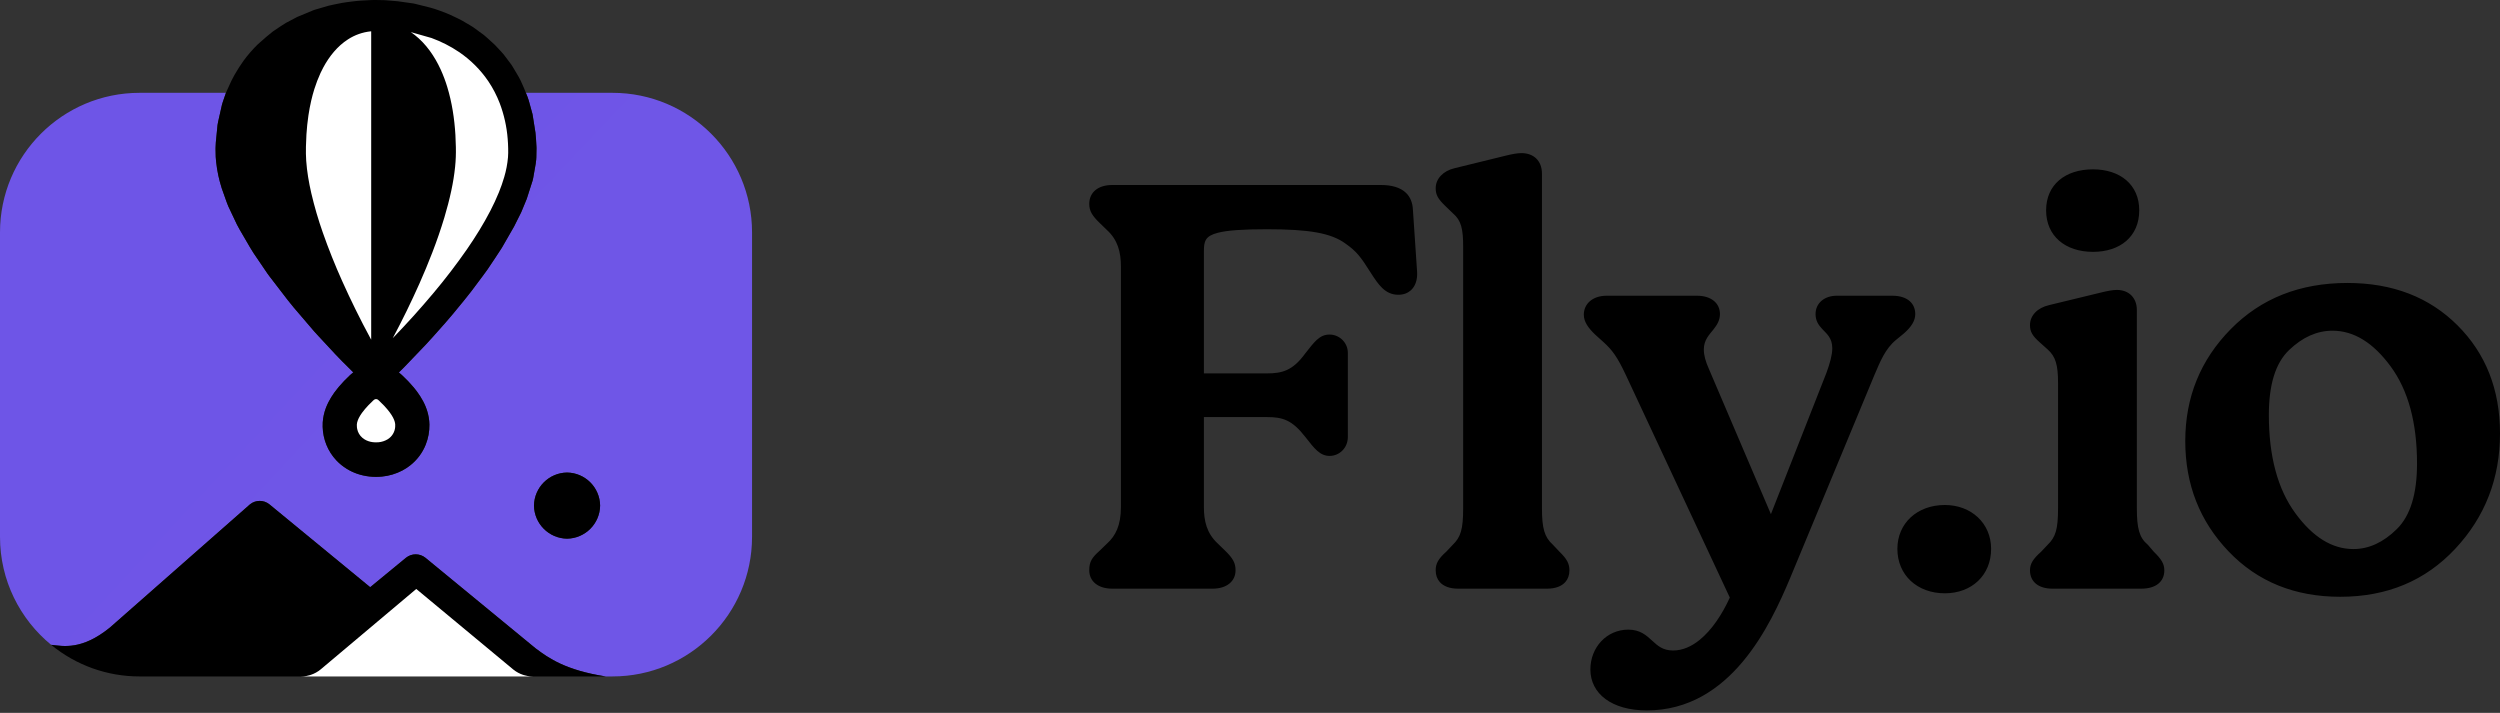 <svg width="512" height="146" viewBox="0 0 512 146" fill="none" xmlns="http://www.w3.org/2000/svg">
<rect x="0" y="0" width="512" height="146" fill="#333333" stroke="none"/>
<g clip-path="url(#clip0_1_3863)">
<path d="M107.702 19.01H125.437C141.212 19.01 154.019 31.817 154.019 47.591V109.952C154.019 125.727 141.212 138.534 125.437 138.534H124.039C115.92 137.264 112.399 134.829 109.679 132.771L87.131 114.231C85.967 113.29 84.303 113.29 83.139 114.231L75.813 120.255L55.182 103.291C54.019 102.348 52.355 102.348 51.192 103.291L22.53 128.505C16.761 133.197 12.946 132.33 10.471 132.058C4.08 126.813 0 118.856 0 109.952V47.591C0 31.817 12.807 19.01 28.583 19.01H46.279L46.247 19.081L45.651 20.82L45.465 21.417L44.662 24.979L44.551 25.604L44.199 29.172L44.152 30.151L44.144 30.494L44.178 32.13L44.258 33.089L44.457 34.589L44.711 35.94L45.011 37.184L45.401 38.531L46.414 41.382L46.748 42.237L48.511 45.963L49.134 47.107L51.173 50.608L51.954 51.87L54.799 56.061L55.21 56.616L58.913 61.435L60.11 62.919L64.338 67.862L65.207 68.814L68.692 72.564L70.073 73.993L72.354 76.259L71.896 76.642L71.611 76.899C70.837 77.621 70.101 78.388 69.413 79.195C69.082 79.585 68.766 79.988 68.467 80.403C68.011 81.037 67.603 81.704 67.246 82.399C67.064 82.76 66.9 83.13 66.756 83.508C66.385 84.473 66.162 85.488 66.094 86.52L66.081 87.411C66.114 88.668 66.37 89.908 66.837 91.075C67.311 92.258 68.002 93.341 68.874 94.27C69.508 94.945 70.231 95.534 71.022 96.018C71.696 96.431 72.414 96.77 73.161 97.029C74.784 97.579 76.506 97.775 78.211 97.603H78.22C79.675 97.462 81.089 97.042 82.385 96.367C82.944 96.071 83.477 95.727 83.975 95.337C85.404 94.225 86.512 92.753 87.183 91.071C87.709 89.76 87.966 88.359 87.943 86.948L87.902 86.211C87.807 85.237 87.574 84.281 87.211 83.373C87.054 82.977 86.876 82.59 86.677 82.213C86.308 81.52 85.887 80.854 85.42 80.223C85.206 79.934 84.985 79.65 84.756 79.373C83.995 78.464 83.175 77.606 82.302 76.803L81.685 76.278L82.73 75.246L87.221 70.556L88.774 68.851L91.188 66.135L92.758 64.298L94.998 61.571L96.514 59.665L98.741 56.688L99.865 55.148L101.459 52.763L102.787 50.731L105.29 46.374L106.721 43.515L106.762 43.427L107.858 40.774C107.872 40.74 107.885 40.705 107.895 40.669L109.075 36.989L109.199 36.452L109.711 33.522L109.811 32.728L109.841 32.242L109.876 30.408L109.867 30.066L109.773 28.423L109.657 27.148L109.075 23.469C109.066 23.42 109.057 23.371 109.042 23.323L108.295 20.602L108.038 19.846L107.702 19.01ZM116.132 96.776C112.414 96.828 109.413 99.83 109.36 103.548C109.415 107.265 112.415 110.265 116.132 110.318C119.849 110.264 122.85 107.265 122.906 103.548C122.853 99.829 119.851 96.828 116.132 96.776Z" fill="url(#paint0_radial_1_3863)"/>
<path d="M61.746 138.535H28.583C21.977 138.544 15.574 136.254 10.471 132.059C12.946 132.331 16.761 133.198 22.53 128.506L51.192 103.292C52.355 102.348 54.019 102.348 55.182 103.292L75.813 120.256L83.139 114.232C84.303 113.291 85.967 113.291 87.131 114.232L109.679 132.772C112.399 134.83 115.921 137.265 124.04 138.535H109.04C107.715 138.518 106.427 138.09 105.357 137.308L105.095 137.105L85.251 120.627L65.668 137.105C64.562 138.016 63.178 138.52 61.746 138.535ZM116.133 96.777C112.414 96.829 109.413 99.831 109.36 103.549C109.415 107.266 112.415 110.266 116.133 110.319C119.849 110.265 122.85 107.266 122.906 103.549C122.853 99.83 119.851 96.829 116.133 96.777ZM72.354 76.26L70.073 73.994L68.692 72.564L65.207 68.814L64.338 67.863L60.11 62.92L58.913 61.436L55.21 56.617L54.799 56.062L51.954 51.871L51.173 50.608L49.134 47.108L48.511 45.964L46.748 42.238L46.414 41.383L45.401 38.531L45.011 37.184L44.711 35.941L44.457 34.59L44.259 33.089L44.178 32.131L44.144 30.495L44.152 30.152L44.199 29.172L44.551 25.604L44.662 24.98L45.465 21.417L45.651 20.821L46.247 19.082L46.438 18.632L47.388 16.546L48.046 15.304L48.963 13.792L49.877 12.445L50.528 11.589L51.278 10.685L52.104 9.777L52.811 9.066L54.533 7.551L55.792 6.521C55.822 6.494 55.854 6.472 55.886 6.449L57.375 5.442L58.559 4.688L60.806 3.504C60.84 3.484 60.879 3.467 60.915 3.45L64.102 2.127L64.397 2.017L67.229 1.187L68.426 0.919L70.043 0.595L71.116 0.431L72.761 0.227L73.883 0.128L76.11 0.009L76.982 0L78.635 0.034L79.064 0.058L81.458 0.257L84.625 0.703L84.99 0.78L88.119 1.559L89.039 1.833L90.059 2.185L91.303 2.656L92.286 3.073L93.73 3.754L94.64 4.221L96.276 5.181L96.886 5.556L99.116 7.185L99.756 7.74L101.311 9.156L101.388 9.233L102.707 10.648L103.161 11.16L104.708 13.216L105.023 13.707L106.252 15.782L106.622 16.493L107.314 18.041L108.038 19.847L108.295 20.603L109.042 23.323C109.055 23.371 109.067 23.42 109.075 23.47L109.657 27.148L109.773 28.424L109.867 30.067L109.876 30.409L109.841 32.243L109.811 32.729L109.711 33.523L109.199 36.453L109.075 36.989L107.895 40.67C107.885 40.706 107.872 40.741 107.858 40.775L106.762 43.428L106.721 43.516L105.29 46.375L102.787 50.732L101.459 52.764L99.865 55.148L98.741 56.688L96.514 59.666L94.998 61.571L92.759 64.299L91.188 66.135L88.774 68.852L87.221 70.557L82.73 75.247L81.685 76.279L82.302 76.804C83.174 77.607 83.994 78.464 84.756 79.374C84.985 79.651 85.206 79.935 85.42 80.224C85.888 80.855 86.308 81.52 86.677 82.214C86.876 82.589 87.054 82.978 87.212 83.373C87.57 84.281 87.812 85.242 87.902 86.212L87.943 86.949C87.966 88.36 87.708 89.762 87.183 91.072C86.512 92.754 85.404 94.226 83.975 95.338C83.477 95.728 82.944 96.071 82.385 96.368C81.089 97.043 79.675 97.463 78.22 97.604H78.211C76.506 97.776 74.784 97.58 73.161 97.03C72.414 96.771 71.697 96.432 71.022 96.019C70.231 95.535 69.509 94.947 68.874 94.27C68.002 93.342 67.311 92.259 66.837 91.076C66.37 89.909 66.114 88.669 66.081 87.412L66.094 86.521C66.162 85.489 66.385 84.474 66.757 83.508C66.901 83.129 67.064 82.76 67.246 82.4C67.603 81.704 68.011 81.038 68.467 80.404C68.766 79.989 69.083 79.586 69.413 79.196C70.101 78.389 70.837 77.622 71.611 76.9L71.897 76.642L72.354 76.26Z" fill="black"/>
<path d="M85.251 120.627L105.095 137.105C106.228 138.028 107.645 138.533 109.107 138.535H61.678C63.134 138.535 64.545 138.03 65.668 137.105L85.251 120.627ZM77.108 81.738L77.288 81.79C77.346 81.818 77.395 81.86 77.447 81.895L77.597 82.028C77.969 82.37 78.329 82.728 78.676 83.096C78.92 83.357 79.158 83.625 79.387 83.903C79.678 84.253 79.95 84.621 80.197 85.004C80.304 85.172 80.404 85.343 80.498 85.521C80.578 85.675 80.651 85.835 80.715 85.996C80.828 86.277 80.912 86.574 80.938 86.876L80.933 87.442C80.857 88.48 80.287 89.417 79.4 89.962C78.833 90.304 78.195 90.514 77.535 90.575L76.836 90.596L76.245 90.543C75.969 90.503 75.697 90.437 75.433 90.346C75.164 90.255 74.906 90.134 74.663 89.986L74.202 89.648C73.659 89.184 73.288 88.549 73.151 87.847C73.129 87.73 73.111 87.611 73.097 87.491L73.08 86.951C73.09 86.805 73.112 86.66 73.144 86.516C73.225 86.201 73.341 85.895 73.487 85.604C73.676 85.239 73.892 84.888 74.133 84.555C74.532 84.015 74.966 83.501 75.429 83.015C75.727 82.7 76.033 82.394 76.352 82.1L76.579 81.895C76.736 81.79 76.738 81.79 76.918 81.738H77.108ZM75.947 6.416L76.02 6.41V69.57L75.862 69.28C73.783 65.433 71.848 61.511 70.06 57.521C68.609 54.292 67.296 51.003 66.122 47.663C65.185 45.003 64.392 42.293 63.749 39.546C63.25 37.365 62.868 35.151 62.71 32.915C62.65 31.961 62.632 31.004 62.656 30.049C62.671 29.216 62.705 28.385 62.757 27.554C62.84 26.246 62.973 24.942 63.164 23.648C63.316 22.629 63.504 21.614 63.736 20.611C63.92 19.814 64.134 19.022 64.378 18.243C64.731 17.118 65.153 16.019 65.644 14.946C65.824 14.559 66.017 14.175 66.22 13.797C67.439 11.539 69.094 9.459 71.26 8.067C72.669 7.151 74.275 6.585 75.947 6.416ZM84.137 6.575L88.386 7.787C90.354 8.513 92.248 9.46 93.989 10.642C96.362 12.244 98.407 14.284 100.015 16.653C100.958 18.056 101.739 19.57 102.348 21.151C103.232 23.49 103.78 25.942 103.973 28.435C104.029 29.088 104.061 29.743 104.074 30.398C104.089 31.005 104.085 31.615 104.037 32.223C103.916 33.583 103.66 34.928 103.273 36.237C102.962 37.309 102.594 38.363 102.172 39.396C101.647 40.681 101.063 41.942 100.424 43.172C99.007 45.908 97.377 48.525 95.632 51.055C93.47 54.165 91.164 57.174 88.724 60.071C86.073 63.232 83.308 66.296 80.436 69.257C82.385 65.602 84.204 61.879 85.891 58.096C86.829 55.987 87.712 53.856 88.543 51.704C89.457 49.341 90.282 46.944 91.014 44.518C91.558 42.7 92.038 40.863 92.434 39.006C92.774 37.413 93.04 35.804 93.205 34.185C93.344 32.834 93.394 31.476 93.361 30.122C93.348 29.293 93.317 28.464 93.269 27.636C93.07 24.305 92.564 20.984 91.592 17.79C91.224 16.578 90.776 15.393 90.252 14.24C89.009 11.531 87.273 8.999 84.925 7.151L84.137 6.575Z" fill="white"/>
<path d="M354.265 122.384L332.991 76.839C331.214 73.044 330.156 71.658 328.379 70.048L326.648 68.487C325.271 67.15 324.365 65.914 324.365 64.441C324.365 62.334 326.031 60.564 329.07 60.564H347.54C350.44 60.564 352.245 62.072 352.245 64.323C352.245 65.58 351.667 66.522 350.937 67.445C350.071 68.544 348.943 69.615 348.943 71.566C348.943 72.789 349.298 74.008 349.986 75.565L362.683 105.299L374.071 76.314C374.771 74.385 375.251 72.688 375.251 71.328C375.251 69.213 374.101 68.35 373.214 67.405C372.443 66.583 371.826 65.715 371.826 64.323C371.826 62.049 373.675 60.564 376.165 60.564H387.54C390.729 60.564 392.245 62.212 392.245 64.323C392.245 65.674 391.468 66.923 389.938 68.272L388.328 69.594C386.088 71.425 385.051 74.072 383.877 76.811L366.628 118.366C364.588 123.225 361.555 129.969 356.92 135.501C352.213 141.121 345.865 145.492 337.266 145.492C330.066 145.492 325.71 142.055 325.71 137.101C325.71 132.563 329.064 128.948 333.473 128.948C335.889 128.948 337.144 130.089 338.419 131.261C339.472 132.229 340.541 133.222 342.648 133.222C344.602 133.222 346.426 132.394 348.075 131.061C350.594 129.021 352.708 125.812 354.265 122.384ZM479.284 122.221C488.861 122.221 496.708 118.94 502.829 112.393C508.942 105.854 512 97.983 512 88.779C512 79.799 509.094 72.419 503.301 66.634C497.512 60.854 489.997 57.95 480.751 57.95C471.015 57.95 463.05 61.111 456.852 67.411C450.648 73.716 447.543 81.353 447.543 90.323C447.543 99.215 450.504 106.749 456.417 112.932C462.331 119.119 469.951 122.221 479.284 122.221ZM398.304 121.508C403.842 121.508 407.781 117.781 407.781 112.406C407.781 107.158 403.713 103.423 398.304 103.423C392.639 103.423 388.583 107.163 388.583 112.406C388.583 117.775 392.641 121.508 398.304 121.508ZM418.022 112.99L419.369 111.566C420.975 110.007 421.489 108.433 421.489 104.096V78.451C421.489 74.701 420.979 73.027 419.39 71.594L417.803 70.172C416.251 68.803 415.741 67.949 415.741 66.58C415.741 64.632 417.249 63.036 419.677 62.481L430.443 59.87C431.472 59.62 432.632 59.376 433.534 59.376C434.772 59.376 435.785 59.783 436.496 60.49C437.207 61.198 437.627 62.218 437.627 63.492V104.096C437.627 108.191 438.124 110.095 439.833 111.532C439.861 111.556 439.887 111.582 439.912 111.609L441.115 113.012C442.627 114.483 443.255 115.459 443.255 116.8C443.255 119.192 441.449 120.559 438.548 120.559H420.324C417.559 120.559 415.741 119.199 415.741 116.8C415.741 115.453 416.368 114.468 418.022 112.99ZM296.189 112.99L297.536 111.566C299.14 110.007 299.655 108.433 299.655 104.096V50.552C299.655 46.92 299.271 45.138 297.571 43.707L295.945 42.131C294.54 40.769 294.028 39.923 294.028 38.559C294.028 36.61 295.547 35.019 297.841 34.462L308.485 31.851C309.515 31.601 310.676 31.357 311.577 31.357C312.806 31.357 313.847 31.729 314.59 32.43C315.332 33.134 315.794 34.183 315.794 35.591V104.096C315.794 108.201 316.302 109.996 318.019 111.549L319.392 113.001C320.913 114.481 321.42 115.451 321.42 116.8C321.42 117.792 321.118 118.595 320.578 119.205C319.816 120.068 318.538 120.559 316.837 120.559H298.611C296.909 120.559 295.633 120.068 294.87 119.205C294.332 118.595 294.028 117.792 294.028 116.8C294.028 115.449 294.529 114.472 296.189 112.99ZM246.558 85.418V103.858C246.558 106.638 247.107 109.204 249.4 111.317L250.88 112.752C252.536 114.361 253.041 115.325 253.041 116.8C253.041 119.051 251.234 120.559 248.336 120.559H227.785C224.887 120.559 223.08 119.051 223.08 116.8C223.08 115.05 223.594 114.22 225.251 112.744L226.727 111.313C228.444 109.756 229.564 107.636 229.564 103.858V54.587C229.564 51.585 228.9 49.132 226.723 47.13L225.242 45.693C223.718 44.215 223.08 43.243 223.08 41.765C223.08 39.379 224.891 37.888 227.785 37.888H282.83C284.935 37.888 286.785 38.355 287.965 39.514C288.786 40.319 289.312 41.454 289.37 43.031L290.227 55.739C290.313 57.328 289.844 58.652 288.927 59.468C288.297 60.029 287.447 60.367 286.378 60.367C285.031 60.367 283.997 59.858 283.076 58.98C282.247 58.191 281.508 57.082 280.675 55.778C278.666 52.565 277.728 51.409 275.586 49.907C272.603 47.706 268.059 46.95 259.468 46.95C254.51 46.95 251.381 47.166 249.411 47.674C248.135 48.002 247.4 48.43 247.006 49.057C246.603 49.698 246.558 50.511 246.558 51.501V76.471H259.468C262.557 76.471 264.73 75.914 267.247 72.472L267.26 72.453C268.269 71.168 268.999 70.223 269.693 69.594C270.504 68.863 271.28 68.517 272.312 68.517C274.248 68.517 276.038 70.108 276.038 72.277V89.492C276.038 91.799 274.242 93.371 272.312 93.371C271.353 93.371 270.571 93.03 269.761 92.314C269.063 91.698 268.331 90.781 267.38 89.55C264.626 85.986 262.681 85.418 259.468 85.418H246.558ZM464.661 84.981C464.661 78.805 466.006 74.367 468.796 71.697C471.55 69.061 474.512 67.728 477.693 67.728C482.072 67.728 486.015 70.176 489.572 74.995C493.209 79.919 495.006 86.577 495.006 94.953C495.006 101.136 493.655 105.616 490.864 108.362C488.112 111.073 485.154 112.446 481.974 112.446C477.596 112.446 473.654 109.977 470.096 105.12C466.458 100.155 464.661 93.437 464.661 84.981ZM428.642 51.58C434.191 51.58 438.117 48.458 438.117 43.071C438.117 37.811 434.194 34.681 428.642 34.681C422.96 34.681 419.043 37.814 419.043 43.071C419.043 48.327 422.961 51.58 428.642 51.58Z" fill="black"/>
</g>
<defs>
<radialGradient id="paint0_radial_1_3863" cx="0" cy="0" r="1" gradientUnits="userSpaceOnUse" gradientTransform="translate(6346.31 5943.16) scale(11157.3 11157.3)">
<stop stop-color="#BA7BF0"/>
<stop offset="0.45" stop-color="#996BEC"/>
<stop offset="1" stop-color="#5046E4"/>
</radialGradient>
<clipPath id="clip0_1_3863">
<rect width="512" height="146" fill="white"/>
</clipPath>
</defs>
</svg>
